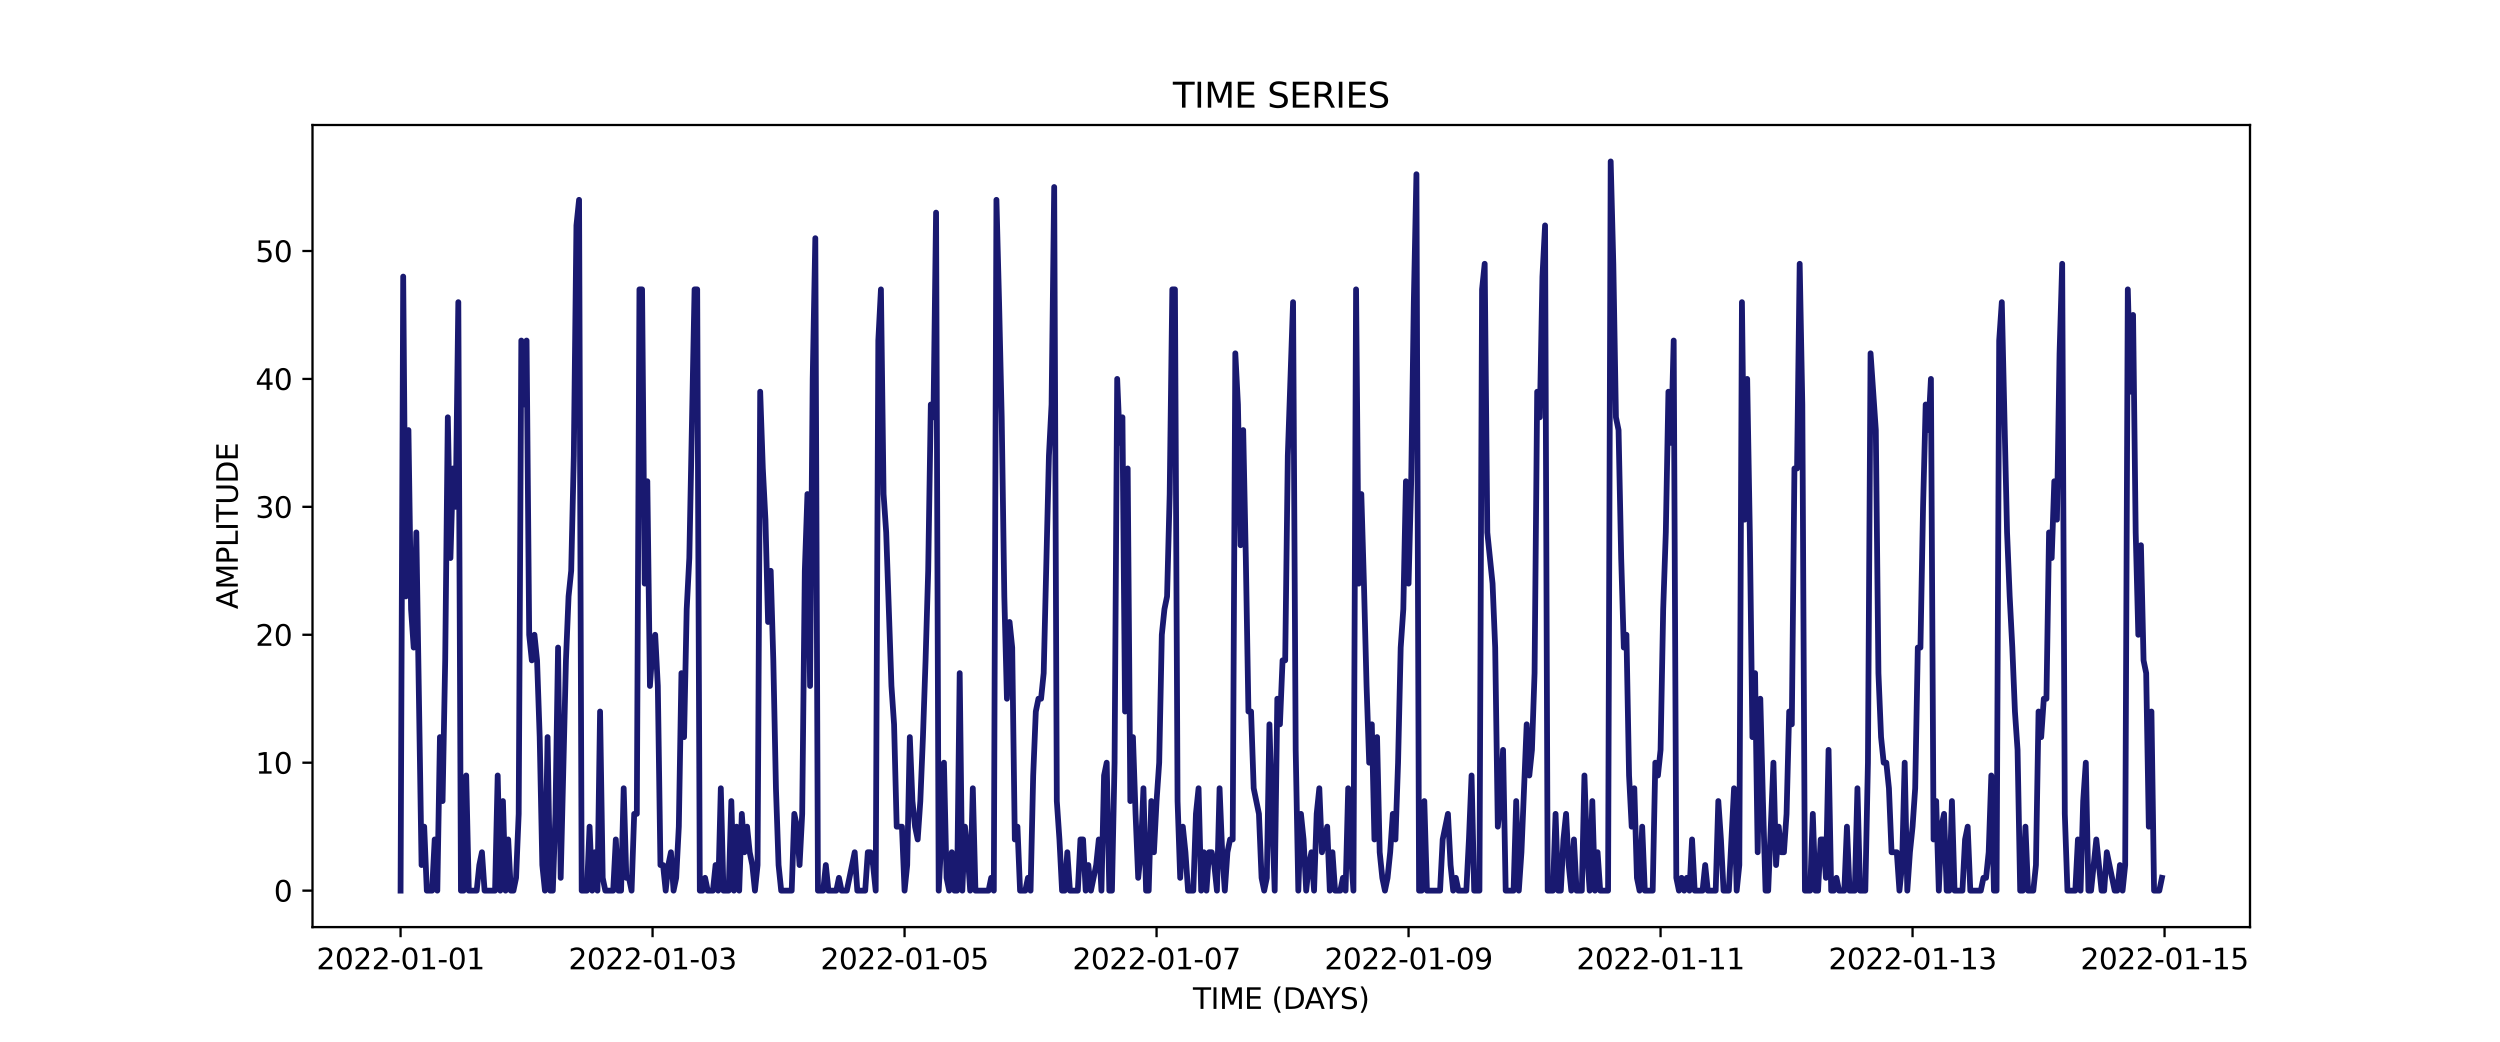 <?xml version="1.0" encoding="utf-8" standalone="no"?>
<!DOCTYPE svg PUBLIC "-//W3C//DTD SVG 1.1//EN"
  "http://www.w3.org/Graphics/SVG/1.1/DTD/svg11.dtd">
<svg xmlns:xlink="http://www.w3.org/1999/xlink" width="864pt" height="360pt" viewBox="0 0 864 360" xmlns="http://www.w3.org/2000/svg" version="1.1">
 <defs>
  <style type="text/css">*{stroke-linejoin: round; stroke-linecap: butt}</style>
 </defs>
 <g id="figure_1">
  <g id="patch_1">
   <path d="M 0 360 
L 864 360 
L 864 0 
L 0 0 
z
" style="fill: #ffffff"/>
  </g>
  <g id="axes_1">
   <g id="patch_2">
    <path d="M 108 320.4 
L 777.6 320.4 
L 777.6 43.2 
L 108 43.2 
z
" style="fill: #ffffff"/>
   </g>
   <g id="matplotlib.axis_1">
    <g id="xtick_1">
     <g id="line2d_1">
      <defs>
       <path id="mce71b14d8f" d="M 0 0 
L 0 3.5 
" style="stroke: #000000; stroke-width: 0.8"/>
      </defs>
      <g>
       <use xlink:href="#mce71b14d8f" x="138.436" y="320.4" style="stroke: #000000; stroke-width: 0.8"/>
      </g>
     </g>
     <g id="text_1">
      <!-- 2022-01-01 -->
      <g transform="translate(109.379 334.998) scale(0.1 -0.1)">
       <defs>
        <path id="DejaVuSans-32" d="M 1228 531 
L 3431 531 
L 3431 0 
L 469 0 
L 469 531 
Q 828 903 1448 1529 
Q 2069 2156 2228 2338 
Q 2531 2678 2651 2914 
Q 2772 3150 2772 3378 
Q 2772 3750 2511 3984 
Q 2250 4219 1831 4219 
Q 1534 4219 1204 4116 
Q 875 4013 500 3803 
L 500 4441 
Q 881 4594 1212 4672 
Q 1544 4750 1819 4750 
Q 2544 4750 2975 4387 
Q 3406 4025 3406 3419 
Q 3406 3131 3298 2873 
Q 3191 2616 2906 2266 
Q 2828 2175 2409 1742 
Q 1991 1309 1228 531 
z
" transform="scale(0.016)"/>
        <path id="DejaVuSans-30" d="M 2034 4250 
Q 1547 4250 1301 3770 
Q 1056 3291 1056 2328 
Q 1056 1369 1301 889 
Q 1547 409 2034 409 
Q 2525 409 2770 889 
Q 3016 1369 3016 2328 
Q 3016 3291 2770 3770 
Q 2525 4250 2034 4250 
z
M 2034 4750 
Q 2819 4750 3233 4129 
Q 3647 3509 3647 2328 
Q 3647 1150 3233 529 
Q 2819 -91 2034 -91 
Q 1250 -91 836 529 
Q 422 1150 422 2328 
Q 422 3509 836 4129 
Q 1250 4750 2034 4750 
z
" transform="scale(0.016)"/>
        <path id="DejaVuSans-2d" d="M 313 2009 
L 1997 2009 
L 1997 1497 
L 313 1497 
L 313 2009 
z
" transform="scale(0.016)"/>
        <path id="DejaVuSans-31" d="M 794 531 
L 1825 531 
L 1825 4091 
L 703 3866 
L 703 4441 
L 1819 4666 
L 2450 4666 
L 2450 531 
L 3481 531 
L 3481 0 
L 794 0 
L 794 531 
z
" transform="scale(0.016)"/>
       </defs>
       <use xlink:href="#DejaVuSans-32"/>
       <use xlink:href="#DejaVuSans-30" x="63.623"/>
       <use xlink:href="#DejaVuSans-32" x="127.246"/>
       <use xlink:href="#DejaVuSans-32" x="190.869"/>
       <use xlink:href="#DejaVuSans-2d" x="254.492"/>
       <use xlink:href="#DejaVuSans-30" x="290.576"/>
       <use xlink:href="#DejaVuSans-31" x="354.199"/>
       <use xlink:href="#DejaVuSans-2d" x="417.822"/>
       <use xlink:href="#DejaVuSans-30" x="453.906"/>
       <use xlink:href="#DejaVuSans-31" x="517.529"/>
      </g>
     </g>
    </g>
    <g id="xtick_2">
     <g id="line2d_2">
      <g>
       <use xlink:href="#mce71b14d8f" x="225.527" y="320.4" style="stroke: #000000; stroke-width: 0.8"/>
      </g>
     </g>
     <g id="text_2">
      <!-- 2022-01-03 -->
      <g transform="translate(196.469 334.998) scale(0.1 -0.1)">
       <defs>
        <path id="DejaVuSans-33" d="M 2597 2516 
Q 3050 2419 3304 2112 
Q 3559 1806 3559 1356 
Q 3559 666 3084 287 
Q 2609 -91 1734 -91 
Q 1441 -91 1130 -33 
Q 819 25 488 141 
L 488 750 
Q 750 597 1062 519 
Q 1375 441 1716 441 
Q 2309 441 2620 675 
Q 2931 909 2931 1356 
Q 2931 1769 2642 2001 
Q 2353 2234 1838 2234 
L 1294 2234 
L 1294 2753 
L 1863 2753 
Q 2328 2753 2575 2939 
Q 2822 3125 2822 3475 
Q 2822 3834 2567 4026 
Q 2313 4219 1838 4219 
Q 1578 4219 1281 4162 
Q 984 4106 628 3988 
L 628 4550 
Q 988 4650 1302 4700 
Q 1616 4750 1894 4750 
Q 2613 4750 3031 4423 
Q 3450 4097 3450 3541 
Q 3450 3153 3228 2886 
Q 3006 2619 2597 2516 
z
" transform="scale(0.016)"/>
       </defs>
       <use xlink:href="#DejaVuSans-32"/>
       <use xlink:href="#DejaVuSans-30" x="63.623"/>
       <use xlink:href="#DejaVuSans-32" x="127.246"/>
       <use xlink:href="#DejaVuSans-32" x="190.869"/>
       <use xlink:href="#DejaVuSans-2d" x="254.492"/>
       <use xlink:href="#DejaVuSans-30" x="290.576"/>
       <use xlink:href="#DejaVuSans-31" x="354.199"/>
       <use xlink:href="#DejaVuSans-2d" x="417.822"/>
       <use xlink:href="#DejaVuSans-30" x="453.906"/>
       <use xlink:href="#DejaVuSans-33" x="517.529"/>
      </g>
     </g>
    </g>
    <g id="xtick_3">
     <g id="line2d_3">
      <g>
       <use xlink:href="#mce71b14d8f" x="312.618" y="320.4" style="stroke: #000000; stroke-width: 0.8"/>
      </g>
     </g>
     <g id="text_3">
      <!-- 2022-01-05 -->
      <g transform="translate(283.56 334.998) scale(0.1 -0.1)">
       <defs>
        <path id="DejaVuSans-35" d="M 691 4666 
L 3169 4666 
L 3169 4134 
L 1269 4134 
L 1269 2991 
Q 1406 3038 1543 3061 
Q 1681 3084 1819 3084 
Q 2600 3084 3056 2656 
Q 3513 2228 3513 1497 
Q 3513 744 3044 326 
Q 2575 -91 1722 -91 
Q 1428 -91 1123 -41 
Q 819 9 494 109 
L 494 744 
Q 775 591 1075 516 
Q 1375 441 1709 441 
Q 2250 441 2565 725 
Q 2881 1009 2881 1497 
Q 2881 1984 2565 2268 
Q 2250 2553 1709 2553 
Q 1456 2553 1204 2497 
Q 953 2441 691 2322 
L 691 4666 
z
" transform="scale(0.016)"/>
       </defs>
       <use xlink:href="#DejaVuSans-32"/>
       <use xlink:href="#DejaVuSans-30" x="63.623"/>
       <use xlink:href="#DejaVuSans-32" x="127.246"/>
       <use xlink:href="#DejaVuSans-32" x="190.869"/>
       <use xlink:href="#DejaVuSans-2d" x="254.492"/>
       <use xlink:href="#DejaVuSans-30" x="290.576"/>
       <use xlink:href="#DejaVuSans-31" x="354.199"/>
       <use xlink:href="#DejaVuSans-2d" x="417.822"/>
       <use xlink:href="#DejaVuSans-30" x="453.906"/>
       <use xlink:href="#DejaVuSans-35" x="517.529"/>
      </g>
     </g>
    </g>
    <g id="xtick_4">
     <g id="line2d_4">
      <g>
       <use xlink:href="#mce71b14d8f" x="399.708" y="320.4" style="stroke: #000000; stroke-width: 0.8"/>
      </g>
     </g>
     <g id="text_4">
      <!-- 2022-01-07 -->
      <g transform="translate(370.65 334.998) scale(0.1 -0.1)">
       <defs>
        <path id="DejaVuSans-37" d="M 525 4666 
L 3525 4666 
L 3525 4397 
L 1831 0 
L 1172 0 
L 2766 4134 
L 525 4134 
L 525 4666 
z
" transform="scale(0.016)"/>
       </defs>
       <use xlink:href="#DejaVuSans-32"/>
       <use xlink:href="#DejaVuSans-30" x="63.623"/>
       <use xlink:href="#DejaVuSans-32" x="127.246"/>
       <use xlink:href="#DejaVuSans-32" x="190.869"/>
       <use xlink:href="#DejaVuSans-2d" x="254.492"/>
       <use xlink:href="#DejaVuSans-30" x="290.576"/>
       <use xlink:href="#DejaVuSans-31" x="354.199"/>
       <use xlink:href="#DejaVuSans-2d" x="417.822"/>
       <use xlink:href="#DejaVuSans-30" x="453.906"/>
       <use xlink:href="#DejaVuSans-37" x="517.529"/>
      </g>
     </g>
    </g>
    <g id="xtick_5">
     <g id="line2d_5">
      <g>
       <use xlink:href="#mce71b14d8f" x="486.799" y="320.4" style="stroke: #000000; stroke-width: 0.8"/>
      </g>
     </g>
     <g id="text_5">
      <!-- 2022-01-09 -->
      <g transform="translate(457.741 334.998) scale(0.1 -0.1)">
       <defs>
        <path id="DejaVuSans-39" d="M 703 97 
L 703 672 
Q 941 559 1184 500 
Q 1428 441 1663 441 
Q 2288 441 2617 861 
Q 2947 1281 2994 2138 
Q 2813 1869 2534 1725 
Q 2256 1581 1919 1581 
Q 1219 1581 811 2004 
Q 403 2428 403 3163 
Q 403 3881 828 4315 
Q 1253 4750 1959 4750 
Q 2769 4750 3195 4129 
Q 3622 3509 3622 2328 
Q 3622 1225 3098 567 
Q 2575 -91 1691 -91 
Q 1453 -91 1209 -44 
Q 966 3 703 97 
z
M 1959 2075 
Q 2384 2075 2632 2365 
Q 2881 2656 2881 3163 
Q 2881 3666 2632 3958 
Q 2384 4250 1959 4250 
Q 1534 4250 1286 3958 
Q 1038 3666 1038 3163 
Q 1038 2656 1286 2365 
Q 1534 2075 1959 2075 
z
" transform="scale(0.016)"/>
       </defs>
       <use xlink:href="#DejaVuSans-32"/>
       <use xlink:href="#DejaVuSans-30" x="63.623"/>
       <use xlink:href="#DejaVuSans-32" x="127.246"/>
       <use xlink:href="#DejaVuSans-32" x="190.869"/>
       <use xlink:href="#DejaVuSans-2d" x="254.492"/>
       <use xlink:href="#DejaVuSans-30" x="290.576"/>
       <use xlink:href="#DejaVuSans-31" x="354.199"/>
       <use xlink:href="#DejaVuSans-2d" x="417.822"/>
       <use xlink:href="#DejaVuSans-30" x="453.906"/>
       <use xlink:href="#DejaVuSans-39" x="517.529"/>
      </g>
     </g>
    </g>
    <g id="xtick_6">
     <g id="line2d_6">
      <g>
       <use xlink:href="#mce71b14d8f" x="573.89" y="320.4" style="stroke: #000000; stroke-width: 0.8"/>
      </g>
     </g>
     <g id="text_6">
      <!-- 2022-01-11 -->
      <g transform="translate(544.832 334.998) scale(0.1 -0.1)">
       <use xlink:href="#DejaVuSans-32"/>
       <use xlink:href="#DejaVuSans-30" x="63.623"/>
       <use xlink:href="#DejaVuSans-32" x="127.246"/>
       <use xlink:href="#DejaVuSans-32" x="190.869"/>
       <use xlink:href="#DejaVuSans-2d" x="254.492"/>
       <use xlink:href="#DejaVuSans-30" x="290.576"/>
       <use xlink:href="#DejaVuSans-31" x="354.199"/>
       <use xlink:href="#DejaVuSans-2d" x="417.822"/>
       <use xlink:href="#DejaVuSans-31" x="453.906"/>
       <use xlink:href="#DejaVuSans-31" x="517.529"/>
      </g>
     </g>
    </g>
    <g id="xtick_7">
     <g id="line2d_7">
      <g>
       <use xlink:href="#mce71b14d8f" x="660.98" y="320.4" style="stroke: #000000; stroke-width: 0.8"/>
      </g>
     </g>
     <g id="text_7">
      <!-- 2022-01-13 -->
      <g transform="translate(631.922 334.998) scale(0.1 -0.1)">
       <use xlink:href="#DejaVuSans-32"/>
       <use xlink:href="#DejaVuSans-30" x="63.623"/>
       <use xlink:href="#DejaVuSans-32" x="127.246"/>
       <use xlink:href="#DejaVuSans-32" x="190.869"/>
       <use xlink:href="#DejaVuSans-2d" x="254.492"/>
       <use xlink:href="#DejaVuSans-30" x="290.576"/>
       <use xlink:href="#DejaVuSans-31" x="354.199"/>
       <use xlink:href="#DejaVuSans-2d" x="417.822"/>
       <use xlink:href="#DejaVuSans-31" x="453.906"/>
       <use xlink:href="#DejaVuSans-33" x="517.529"/>
      </g>
     </g>
    </g>
    <g id="xtick_8">
     <g id="line2d_8">
      <g>
       <use xlink:href="#mce71b14d8f" x="748.071" y="320.4" style="stroke: #000000; stroke-width: 0.8"/>
      </g>
     </g>
     <g id="text_8">
      <!-- 2022-01-15 -->
      <g transform="translate(719.013 334.998) scale(0.1 -0.1)">
       <use xlink:href="#DejaVuSans-32"/>
       <use xlink:href="#DejaVuSans-30" x="63.623"/>
       <use xlink:href="#DejaVuSans-32" x="127.246"/>
       <use xlink:href="#DejaVuSans-32" x="190.869"/>
       <use xlink:href="#DejaVuSans-2d" x="254.492"/>
       <use xlink:href="#DejaVuSans-30" x="290.576"/>
       <use xlink:href="#DejaVuSans-31" x="354.199"/>
       <use xlink:href="#DejaVuSans-2d" x="417.822"/>
       <use xlink:href="#DejaVuSans-31" x="453.906"/>
       <use xlink:href="#DejaVuSans-35" x="517.529"/>
      </g>
     </g>
    </g>
    <g id="text_9">
     <!-- TIME (DAYS) -->
     <g transform="translate(412.284 348.677) scale(0.1 -0.1)">
      <defs>
       <path id="DejaVuSans-54" d="M -19 4666 
L 3928 4666 
L 3928 4134 
L 2272 4134 
L 2272 0 
L 1638 0 
L 1638 4134 
L -19 4134 
L -19 4666 
z
" transform="scale(0.016)"/>
       <path id="DejaVuSans-49" d="M 628 4666 
L 1259 4666 
L 1259 0 
L 628 0 
L 628 4666 
z
" transform="scale(0.016)"/>
       <path id="DejaVuSans-4d" d="M 628 4666 
L 1569 4666 
L 2759 1491 
L 3956 4666 
L 4897 4666 
L 4897 0 
L 4281 0 
L 4281 4097 
L 3078 897 
L 2444 897 
L 1241 4097 
L 1241 0 
L 628 0 
L 628 4666 
z
" transform="scale(0.016)"/>
       <path id="DejaVuSans-45" d="M 628 4666 
L 3578 4666 
L 3578 4134 
L 1259 4134 
L 1259 2753 
L 3481 2753 
L 3481 2222 
L 1259 2222 
L 1259 531 
L 3634 531 
L 3634 0 
L 628 0 
L 628 4666 
z
" transform="scale(0.016)"/>
       <path id="DejaVuSans-20" transform="scale(0.016)"/>
       <path id="DejaVuSans-28" d="M 1984 4856 
Q 1566 4138 1362 3434 
Q 1159 2731 1159 2009 
Q 1159 1288 1364 580 
Q 1569 -128 1984 -844 
L 1484 -844 
Q 1016 -109 783 600 
Q 550 1309 550 2009 
Q 550 2706 781 3412 
Q 1013 4119 1484 4856 
L 1984 4856 
z
" transform="scale(0.016)"/>
       <path id="DejaVuSans-44" d="M 1259 4147 
L 1259 519 
L 2022 519 
Q 2988 519 3436 956 
Q 3884 1394 3884 2338 
Q 3884 3275 3436 3711 
Q 2988 4147 2022 4147 
L 1259 4147 
z
M 628 4666 
L 1925 4666 
Q 3281 4666 3915 4102 
Q 4550 3538 4550 2338 
Q 4550 1131 3912 565 
Q 3275 0 1925 0 
L 628 0 
L 628 4666 
z
" transform="scale(0.016)"/>
       <path id="DejaVuSans-41" d="M 2188 4044 
L 1331 1722 
L 3047 1722 
L 2188 4044 
z
M 1831 4666 
L 2547 4666 
L 4325 0 
L 3669 0 
L 3244 1197 
L 1141 1197 
L 716 0 
L 50 0 
L 1831 4666 
z
" transform="scale(0.016)"/>
       <path id="DejaVuSans-59" d="M -13 4666 
L 666 4666 
L 1959 2747 
L 3244 4666 
L 3922 4666 
L 2272 2222 
L 2272 0 
L 1638 0 
L 1638 2222 
L -13 4666 
z
" transform="scale(0.016)"/>
       <path id="DejaVuSans-53" d="M 3425 4513 
L 3425 3897 
Q 3066 4069 2747 4153 
Q 2428 4238 2131 4238 
Q 1616 4238 1336 4038 
Q 1056 3838 1056 3469 
Q 1056 3159 1242 3001 
Q 1428 2844 1947 2747 
L 2328 2669 
Q 3034 2534 3370 2195 
Q 3706 1856 3706 1288 
Q 3706 609 3251 259 
Q 2797 -91 1919 -91 
Q 1588 -91 1214 -16 
Q 841 59 441 206 
L 441 856 
Q 825 641 1194 531 
Q 1563 422 1919 422 
Q 2459 422 2753 634 
Q 3047 847 3047 1241 
Q 3047 1584 2836 1778 
Q 2625 1972 2144 2069 
L 1759 2144 
Q 1053 2284 737 2584 
Q 422 2884 422 3419 
Q 422 4038 858 4394 
Q 1294 4750 2059 4750 
Q 2388 4750 2728 4690 
Q 3069 4631 3425 4513 
z
" transform="scale(0.016)"/>
       <path id="DejaVuSans-29" d="M 513 4856 
L 1013 4856 
Q 1481 4119 1714 3412 
Q 1947 2706 1947 2009 
Q 1947 1309 1714 600 
Q 1481 -109 1013 -844 
L 513 -844 
Q 928 -128 1133 580 
Q 1338 1288 1338 2009 
Q 1338 2731 1133 3434 
Q 928 4138 513 4856 
z
" transform="scale(0.016)"/>
      </defs>
      <use xlink:href="#DejaVuSans-54"/>
      <use xlink:href="#DejaVuSans-49" x="61.084"/>
      <use xlink:href="#DejaVuSans-4d" x="90.576"/>
      <use xlink:href="#DejaVuSans-45" x="176.855"/>
      <use xlink:href="#DejaVuSans-20" x="240.039"/>
      <use xlink:href="#DejaVuSans-28" x="271.826"/>
      <use xlink:href="#DejaVuSans-44" x="310.84"/>
      <use xlink:href="#DejaVuSans-41" x="386.092"/>
      <use xlink:href="#DejaVuSans-59" x="446.75"/>
      <use xlink:href="#DejaVuSans-53" x="507.834"/>
      <use xlink:href="#DejaVuSans-29" x="571.311"/>
     </g>
    </g>
   </g>
   <g id="matplotlib.axis_2">
    <g id="ytick_1">
     <g id="line2d_9">
      <defs>
       <path id="m79a07c91e0" d="M 0 0 
L -3.5 0 
" style="stroke: #000000; stroke-width: 0.8"/>
      </defs>
      <g>
       <use xlink:href="#m79a07c91e0" x="108" y="307.8" style="stroke: #000000; stroke-width: 0.8"/>
      </g>
     </g>
     <g id="text_10">
      <!-- 0 -->
      <g transform="translate(94.638 311.599) scale(0.1 -0.1)">
       <use xlink:href="#DejaVuSans-30"/>
      </g>
     </g>
    </g>
    <g id="ytick_2">
     <g id="line2d_10">
      <g>
       <use xlink:href="#m79a07c91e0" x="108" y="263.589" style="stroke: #000000; stroke-width: 0.8"/>
      </g>
     </g>
     <g id="text_11">
      <!-- 10 -->
      <g transform="translate(88.275 267.389) scale(0.1 -0.1)">
       <use xlink:href="#DejaVuSans-31"/>
       <use xlink:href="#DejaVuSans-30" x="63.623"/>
      </g>
     </g>
    </g>
    <g id="ytick_3">
     <g id="line2d_11">
      <g>
       <use xlink:href="#m79a07c91e0" x="108" y="219.379" style="stroke: #000000; stroke-width: 0.8"/>
      </g>
     </g>
     <g id="text_12">
      <!-- 20 -->
      <g transform="translate(88.275 223.178) scale(0.1 -0.1)">
       <use xlink:href="#DejaVuSans-32"/>
       <use xlink:href="#DejaVuSans-30" x="63.623"/>
      </g>
     </g>
    </g>
    <g id="ytick_4">
     <g id="line2d_12">
      <g>
       <use xlink:href="#m79a07c91e0" x="108" y="175.168" style="stroke: #000000; stroke-width: 0.8"/>
      </g>
     </g>
     <g id="text_13">
      <!-- 30 -->
      <g transform="translate(88.275 178.968) scale(0.1 -0.1)">
       <use xlink:href="#DejaVuSans-33"/>
       <use xlink:href="#DejaVuSans-30" x="63.623"/>
      </g>
     </g>
    </g>
    <g id="ytick_5">
     <g id="line2d_13">
      <g>
       <use xlink:href="#m79a07c91e0" x="108" y="130.958" style="stroke: #000000; stroke-width: 0.8"/>
      </g>
     </g>
     <g id="text_14">
      <!-- 40 -->
      <g transform="translate(88.275 134.757) scale(0.1 -0.1)">
       <defs>
        <path id="DejaVuSans-34" d="M 2419 4116 
L 825 1625 
L 2419 1625 
L 2419 4116 
z
M 2253 4666 
L 3047 4666 
L 3047 1625 
L 3713 1625 
L 3713 1100 
L 3047 1100 
L 3047 0 
L 2419 0 
L 2419 1100 
L 313 1100 
L 313 1709 
L 2253 4666 
z
" transform="scale(0.016)"/>
       </defs>
       <use xlink:href="#DejaVuSans-34"/>
       <use xlink:href="#DejaVuSans-30" x="63.623"/>
      </g>
     </g>
    </g>
    <g id="ytick_6">
     <g id="line2d_14">
      <g>
       <use xlink:href="#m79a07c91e0" x="108" y="86.747" style="stroke: #000000; stroke-width: 0.8"/>
      </g>
     </g>
     <g id="text_15">
      <!-- 50 -->
      <g transform="translate(88.275 90.547) scale(0.1 -0.1)">
       <use xlink:href="#DejaVuSans-35"/>
       <use xlink:href="#DejaVuSans-30" x="63.623"/>
      </g>
     </g>
    </g>
    <g id="text_16">
     <!-- AMPLITUDE -->
     <g transform="translate(82.195 210.533) rotate(-90) scale(0.1 -0.1)">
      <defs>
       <path id="DejaVuSans-50" d="M 1259 4147 
L 1259 2394 
L 2053 2394 
Q 2494 2394 2734 2622 
Q 2975 2850 2975 3272 
Q 2975 3691 2734 3919 
Q 2494 4147 2053 4147 
L 1259 4147 
z
M 628 4666 
L 2053 4666 
Q 2838 4666 3239 4311 
Q 3641 3956 3641 3272 
Q 3641 2581 3239 2228 
Q 2838 1875 2053 1875 
L 1259 1875 
L 1259 0 
L 628 0 
L 628 4666 
z
" transform="scale(0.016)"/>
       <path id="DejaVuSans-4c" d="M 628 4666 
L 1259 4666 
L 1259 531 
L 3531 531 
L 3531 0 
L 628 0 
L 628 4666 
z
" transform="scale(0.016)"/>
       <path id="DejaVuSans-55" d="M 556 4666 
L 1191 4666 
L 1191 1831 
Q 1191 1081 1462 751 
Q 1734 422 2344 422 
Q 2950 422 3222 751 
Q 3494 1081 3494 1831 
L 3494 4666 
L 4128 4666 
L 4128 1753 
Q 4128 841 3676 375 
Q 3225 -91 2344 -91 
Q 1459 -91 1007 375 
Q 556 841 556 1753 
L 556 4666 
z
" transform="scale(0.016)"/>
      </defs>
      <use xlink:href="#DejaVuSans-41"/>
      <use xlink:href="#DejaVuSans-4d" x="68.408"/>
      <use xlink:href="#DejaVuSans-50" x="154.688"/>
      <use xlink:href="#DejaVuSans-4c" x="214.99"/>
      <use xlink:href="#DejaVuSans-49" x="270.703"/>
      <use xlink:href="#DejaVuSans-54" x="300.195"/>
      <use xlink:href="#DejaVuSans-55" x="361.279"/>
      <use xlink:href="#DejaVuSans-44" x="434.473"/>
      <use xlink:href="#DejaVuSans-45" x="511.475"/>
     </g>
    </g>
   </g>
   <g id="line2d_15">
    <path d="M 138.436 307.8 
L 139.344 95.589 
L 140.251 206.116 
L 141.158 148.642 
L 142.065 210.537 
L 142.972 223.8 
L 143.88 184.011 
L 145.694 298.958 
L 146.601 285.695 
L 147.508 307.8 
L 149.323 307.8 
L 150.23 290.116 
L 151.137 307.8 
L 152.044 254.747 
L 152.951 276.853 
L 153.859 228.221 
L 154.766 144.221 
L 155.673 192.853 
L 156.58 161.905 
L 157.487 175.168 
L 158.395 104.432 
L 159.302 307.8 
L 160.209 307.8 
L 161.116 268.011 
L 162.023 307.8 
L 164.745 307.8 
L 165.652 298.958 
L 166.559 294.537 
L 167.467 307.8 
L 171.095 307.8 
L 172.003 268.011 
L 172.91 307.8 
L 173.817 276.853 
L 174.724 307.8 
L 175.631 290.116 
L 176.539 307.8 
L 177.446 307.8 
L 178.353 303.379 
L 179.26 281.274 
L 180.167 117.695 
L 181.074 139.8 
L 181.982 117.695 
L 182.889 219.379 
L 183.796 228.221 
L 184.703 219.379 
L 185.61 228.221 
L 186.518 254.747 
L 187.425 298.958 
L 188.332 307.8 
L 189.239 254.747 
L 190.146 307.8 
L 191.054 307.8 
L 191.961 281.274 
L 192.868 223.8 
L 193.775 303.379 
L 195.59 228.221 
L 196.497 206.116 
L 197.404 197.274 
L 198.311 157.484 
L 199.218 77.905 
L 200.126 69.063 
L 201.033 307.8 
L 202.847 307.8 
L 203.754 285.695 
L 204.662 307.8 
L 205.569 294.537 
L 206.476 307.8 
L 207.383 245.905 
L 208.29 303.379 
L 209.198 307.8 
L 211.919 307.8 
L 212.826 290.116 
L 213.733 307.8 
L 214.641 307.8 
L 215.548 272.432 
L 216.455 303.379 
L 217.362 303.379 
L 218.269 307.8 
L 219.177 281.274 
L 220.084 281.274 
L 220.991 100.011 
L 221.898 100.011 
L 222.805 201.695 
L 223.713 166.326 
L 224.62 237.063 
L 225.527 223.8 
L 226.434 219.379 
L 227.341 237.063 
L 228.249 298.958 
L 229.156 298.958 
L 230.063 307.8 
L 230.97 298.958 
L 231.877 294.537 
L 232.785 307.8 
L 233.692 303.379 
L 234.599 285.695 
L 235.506 232.642 
L 236.413 254.747 
L 237.321 210.537 
L 238.228 192.853 
L 240.042 100.011 
L 240.949 100.011 
L 241.856 307.8 
L 242.764 307.8 
L 243.671 303.379 
L 244.578 307.8 
L 246.392 307.8 
L 247.3 298.958 
L 248.207 307.8 
L 249.114 272.432 
L 250.021 307.8 
L 251.836 307.8 
L 252.743 276.853 
L 253.65 307.8 
L 254.557 285.695 
L 255.464 307.8 
L 256.372 281.274 
L 257.279 294.537 
L 258.186 285.695 
L 259.093 294.537 
L 260 298.958 
L 260.908 307.8 
L 261.815 298.958 
L 262.722 135.379 
L 263.629 161.905 
L 264.536 179.589 
L 265.444 214.958 
L 266.351 197.274 
L 267.258 228.221 
L 268.165 272.432 
L 269.072 298.958 
L 269.98 307.8 
L 273.608 307.8 
L 274.515 281.274 
L 275.423 285.695 
L 276.33 298.958 
L 277.237 281.274 
L 278.144 197.274 
L 279.051 170.747 
L 279.959 237.063 
L 280.866 130.958 
L 281.773 82.326 
L 282.68 307.8 
L 284.495 307.8 
L 285.402 298.958 
L 286.309 307.8 
L 289.031 307.8 
L 289.938 303.379 
L 290.845 307.8 
L 292.659 307.8 
L 295.381 294.537 
L 296.288 307.8 
L 299.01 307.8 
L 299.917 294.537 
L 300.824 294.537 
L 301.731 298.958 
L 302.639 307.8 
L 303.546 117.695 
L 304.453 100.011 
L 305.36 170.747 
L 306.267 184.011 
L 308.082 237.063 
L 308.989 250.326 
L 309.896 285.695 
L 311.71 285.695 
L 312.618 307.8 
L 313.525 298.958 
L 314.432 254.747 
L 315.339 276.853 
L 316.246 285.695 
L 317.154 290.116 
L 318.061 276.853 
L 318.968 254.747 
L 319.875 228.221 
L 320.782 197.274 
L 321.69 139.8 
L 322.597 144.221 
L 323.504 73.484 
L 324.411 307.8 
L 325.318 290.116 
L 326.226 263.589 
L 327.133 303.379 
L 328.04 307.8 
L 328.947 294.537 
L 329.854 307.8 
L 330.762 307.8 
L 331.669 232.642 
L 332.576 307.8 
L 333.483 285.695 
L 334.39 294.537 
L 335.297 307.8 
L 336.205 272.432 
L 337.112 307.8 
L 341.648 307.8 
L 342.555 303.379 
L 343.462 307.8 
L 344.369 69.063 
L 345.277 104.432 
L 346.184 144.221 
L 347.091 206.116 
L 347.998 241.484 
L 348.905 214.958 
L 349.813 223.8 
L 350.72 290.116 
L 351.627 285.695 
L 352.534 307.8 
L 354.349 307.8 
L 355.256 303.379 
L 356.163 307.8 
L 357.07 268.011 
L 357.977 245.905 
L 358.885 241.484 
L 359.792 241.484 
L 360.699 232.642 
L 362.513 157.484 
L 363.421 139.8 
L 364.328 64.642 
L 365.235 276.853 
L 366.142 290.116 
L 367.049 307.8 
L 367.956 307.8 
L 368.864 294.537 
L 369.771 307.8 
L 372.492 307.8 
L 373.4 290.116 
L 374.307 290.116 
L 375.214 307.8 
L 376.121 298.958 
L 377.028 307.8 
L 378.843 298.958 
L 379.75 290.116 
L 380.657 307.8 
L 381.564 268.011 
L 382.472 263.589 
L 383.379 307.8 
L 384.286 307.8 
L 385.193 263.589 
L 386.1 130.958 
L 387.008 153.063 
L 387.915 144.221 
L 388.822 245.905 
L 389.729 161.905 
L 390.636 276.853 
L 391.544 254.747 
L 392.451 281.274 
L 393.358 303.379 
L 394.265 294.537 
L 395.172 272.432 
L 396.08 307.8 
L 396.987 307.8 
L 397.894 276.853 
L 398.801 294.537 
L 399.708 276.853 
L 400.615 263.589 
L 401.523 219.379 
L 402.43 210.537 
L 403.337 206.116 
L 404.244 170.747 
L 405.151 100.011 
L 406.059 100.011 
L 406.966 276.853 
L 407.873 303.379 
L 408.78 285.695 
L 409.687 294.537 
L 410.595 307.8 
L 412.409 307.8 
L 413.316 281.274 
L 414.223 272.432 
L 415.131 307.8 
L 416.038 294.537 
L 416.945 307.8 
L 417.852 294.537 
L 418.759 294.537 
L 419.667 298.958 
L 420.574 307.8 
L 421.481 272.432 
L 422.388 294.537 
L 423.295 307.8 
L 424.203 294.537 
L 425.11 290.116 
L 426.017 290.116 
L 426.924 122.116 
L 427.831 139.8 
L 428.738 188.432 
L 429.646 148.642 
L 430.553 192.853 
L 431.46 245.905 
L 432.367 245.905 
L 433.274 272.432 
L 435.089 281.274 
L 435.996 303.379 
L 436.903 307.8 
L 437.81 303.379 
L 438.718 250.326 
L 439.625 281.274 
L 440.532 307.8 
L 441.439 241.484 
L 442.346 250.326 
L 443.254 228.221 
L 444.161 228.221 
L 445.068 157.484 
L 446.882 104.432 
L 447.79 259.168 
L 448.697 307.8 
L 449.604 281.274 
L 450.511 290.116 
L 451.418 307.8 
L 452.326 298.958 
L 453.233 294.537 
L 454.14 307.8 
L 455.047 281.274 
L 455.954 272.432 
L 456.862 294.537 
L 458.676 285.695 
L 459.583 307.8 
L 460.49 294.537 
L 461.397 307.8 
L 463.212 307.8 
L 464.119 303.379 
L 465.026 307.8 
L 465.933 272.432 
L 466.841 294.537 
L 467.748 307.8 
L 468.655 100.011 
L 469.562 201.695 
L 470.469 170.747 
L 471.377 201.695 
L 472.284 237.063 
L 473.191 263.589 
L 474.098 250.326 
L 475.005 290.116 
L 475.913 254.747 
L 476.82 294.537 
L 477.727 303.379 
L 478.634 307.8 
L 479.541 303.379 
L 480.449 294.537 
L 481.356 281.274 
L 482.263 290.116 
L 483.17 263.589 
L 484.077 223.8 
L 484.985 210.537 
L 485.892 166.326 
L 486.799 201.695 
L 487.706 166.326 
L 488.613 104.432 
L 489.52 60.221 
L 490.428 307.8 
L 491.335 307.8 
L 492.242 276.853 
L 493.149 307.8 
L 497.685 307.8 
L 498.592 290.116 
L 500.407 281.274 
L 501.314 298.958 
L 502.221 307.8 
L 503.128 303.379 
L 504.036 307.8 
L 506.757 307.8 
L 507.664 290.116 
L 508.572 268.011 
L 509.479 307.8 
L 511.293 307.8 
L 512.2 100.011 
L 513.108 91.168 
L 514.015 184.011 
L 515.829 201.695 
L 516.736 223.8 
L 517.644 285.695 
L 518.551 276.853 
L 519.458 259.168 
L 520.365 307.8 
L 523.087 307.8 
L 523.994 276.853 
L 524.901 307.8 
L 525.808 294.537 
L 527.623 250.326 
L 528.53 268.011 
L 529.437 259.168 
L 530.344 232.642 
L 531.251 135.379 
L 532.159 144.221 
L 533.066 95.589 
L 533.973 77.905 
L 534.88 307.8 
L 536.695 307.8 
L 537.602 281.274 
L 538.509 307.8 
L 539.416 307.8 
L 540.323 290.116 
L 541.231 281.274 
L 542.138 298.958 
L 543.045 307.8 
L 543.952 290.116 
L 544.859 307.8 
L 546.674 307.8 
L 547.581 268.011 
L 548.488 294.537 
L 549.395 307.8 
L 550.303 276.853 
L 551.21 307.8 
L 552.117 294.537 
L 553.024 307.8 
L 555.746 307.8 
L 556.653 55.8 
L 557.56 91.168 
L 558.467 144.221 
L 559.374 148.642 
L 560.282 192.853 
L 561.189 223.8 
L 562.096 219.379 
L 563.003 268.011 
L 563.91 285.695 
L 564.818 272.432 
L 565.725 303.379 
L 566.632 307.8 
L 567.539 285.695 
L 568.446 307.8 
L 571.168 307.8 
L 572.075 263.589 
L 572.982 268.011 
L 573.89 259.168 
L 574.797 210.537 
L 575.704 184.011 
L 576.611 135.379 
L 577.518 153.063 
L 578.426 117.695 
L 579.333 303.379 
L 580.24 307.8 
L 581.147 303.379 
L 582.054 307.8 
L 582.961 303.379 
L 583.869 307.8 
L 584.776 290.116 
L 585.683 307.8 
L 588.405 307.8 
L 589.312 298.958 
L 590.219 307.8 
L 592.941 307.8 
L 593.848 276.853 
L 594.755 290.116 
L 595.662 307.8 
L 597.477 307.8 
L 599.291 272.432 
L 600.198 307.8 
L 601.105 298.958 
L 602.013 104.432 
L 602.92 179.589 
L 603.827 130.958 
L 604.734 184.011 
L 605.641 254.747 
L 606.549 232.642 
L 607.456 294.537 
L 608.363 241.484 
L 609.27 276.853 
L 610.177 307.8 
L 611.085 307.8 
L 612.899 263.589 
L 613.806 298.958 
L 614.713 285.695 
L 615.62 294.537 
L 616.528 294.537 
L 617.435 281.274 
L 618.342 245.905 
L 619.249 250.326 
L 620.156 161.905 
L 621.064 161.905 
L 621.971 91.168 
L 622.878 139.8 
L 623.785 307.8 
L 625.6 307.8 
L 626.507 281.274 
L 627.414 307.8 
L 628.321 307.8 
L 629.228 290.116 
L 630.136 290.116 
L 631.043 303.379 
L 631.95 259.168 
L 632.857 307.8 
L 633.764 307.8 
L 634.672 303.379 
L 635.579 307.8 
L 637.393 307.8 
L 638.3 285.695 
L 639.208 307.8 
L 641.022 307.8 
L 641.929 272.432 
L 642.836 307.8 
L 644.651 307.8 
L 645.558 263.589 
L 646.465 122.116 
L 648.279 148.642 
L 649.187 232.642 
L 650.094 254.747 
L 651.001 263.589 
L 651.908 263.589 
L 652.815 272.432 
L 653.723 294.537 
L 655.537 294.537 
L 656.444 307.8 
L 657.351 298.958 
L 658.259 263.589 
L 659.166 307.8 
L 660.073 294.537 
L 660.98 285.695 
L 661.887 272.432 
L 662.795 223.8 
L 663.702 223.8 
L 664.609 175.168 
L 665.516 139.8 
L 666.423 148.642 
L 667.331 130.958 
L 668.238 290.116 
L 669.145 276.853 
L 670.052 307.8 
L 670.959 285.695 
L 671.867 281.274 
L 672.774 307.8 
L 673.681 307.8 
L 674.588 276.853 
L 675.495 307.8 
L 678.217 307.8 
L 679.124 290.116 
L 680.031 285.695 
L 680.938 307.8 
L 684.567 307.8 
L 685.474 303.379 
L 686.382 303.379 
L 687.289 294.537 
L 688.196 268.011 
L 689.103 307.8 
L 690.01 307.8 
L 690.918 117.695 
L 691.825 104.432 
L 693.639 184.011 
L 694.546 206.116 
L 695.454 223.8 
L 696.361 245.905 
L 697.268 259.168 
L 698.175 307.8 
L 699.082 307.8 
L 699.99 285.695 
L 700.897 307.8 
L 702.711 307.8 
L 703.618 298.958 
L 704.526 245.905 
L 705.433 254.747 
L 706.34 241.484 
L 707.247 241.484 
L 708.154 184.011 
L 709.061 192.853 
L 709.969 166.326 
L 710.876 179.589 
L 711.783 122.116 
L 712.69 91.168 
L 713.597 281.274 
L 714.505 307.8 
L 717.226 307.8 
L 718.133 290.116 
L 719.041 307.8 
L 719.948 276.853 
L 720.855 263.589 
L 721.762 307.8 
L 722.669 307.8 
L 724.484 290.116 
L 726.298 307.8 
L 727.205 307.8 
L 728.113 294.537 
L 730.834 307.8 
L 731.741 307.8 
L 732.649 298.958 
L 733.556 307.8 
L 734.463 298.958 
L 735.37 100.011 
L 736.277 135.379 
L 737.185 108.853 
L 738.092 184.011 
L 738.999 219.379 
L 739.906 188.432 
L 740.813 228.221 
L 741.72 232.642 
L 742.628 285.695 
L 743.535 245.905 
L 744.442 307.8 
L 746.256 307.8 
L 747.164 303.379 
L 747.164 303.379 
" clip-path="url(#pf486f88ac3)" style="fill: none; stroke: #191970; stroke-width: 2; stroke-linecap: square"/>
   </g>
   <g id="patch_3">
    <path d="M 108 320.4 
L 108 43.2 
" style="fill: none; stroke: #000000; stroke-width: 0.8; stroke-linejoin: miter; stroke-linecap: square"/>
   </g>
   <g id="patch_4">
    <path d="M 777.6 320.4 
L 777.6 43.2 
" style="fill: none; stroke: #000000; stroke-width: 0.8; stroke-linejoin: miter; stroke-linecap: square"/>
   </g>
   <g id="patch_5">
    <path d="M 108 320.4 
L 777.6 320.4 
" style="fill: none; stroke: #000000; stroke-width: 0.8; stroke-linejoin: miter; stroke-linecap: square"/>
   </g>
   <g id="patch_6">
    <path d="M 108 43.2 
L 777.6 43.2 
" style="fill: none; stroke: #000000; stroke-width: 0.8; stroke-linejoin: miter; stroke-linecap: square"/>
   </g>
   <g id="text_17">
    <!-- TIME SERIES -->
    <g transform="translate(405.351 37.2) scale(0.12 -0.12)">
     <defs>
      <path id="DejaVuSans-52" d="M 2841 2188 
Q 3044 2119 3236 1894 
Q 3428 1669 3622 1275 
L 4263 0 
L 3584 0 
L 2988 1197 
Q 2756 1666 2539 1819 
Q 2322 1972 1947 1972 
L 1259 1972 
L 1259 0 
L 628 0 
L 628 4666 
L 2053 4666 
Q 2853 4666 3247 4331 
Q 3641 3997 3641 3322 
Q 3641 2881 3436 2590 
Q 3231 2300 2841 2188 
z
M 1259 4147 
L 1259 2491 
L 2053 2491 
Q 2509 2491 2742 2702 
Q 2975 2913 2975 3322 
Q 2975 3731 2742 3939 
Q 2509 4147 2053 4147 
L 1259 4147 
z
" transform="scale(0.016)"/>
     </defs>
     <use xlink:href="#DejaVuSans-54"/>
     <use xlink:href="#DejaVuSans-49" x="61.084"/>
     <use xlink:href="#DejaVuSans-4d" x="90.576"/>
     <use xlink:href="#DejaVuSans-45" x="176.855"/>
     <use xlink:href="#DejaVuSans-20" x="240.039"/>
     <use xlink:href="#DejaVuSans-53" x="271.826"/>
     <use xlink:href="#DejaVuSans-45" x="335.303"/>
     <use xlink:href="#DejaVuSans-52" x="398.486"/>
     <use xlink:href="#DejaVuSans-49" x="467.969"/>
     <use xlink:href="#DejaVuSans-45" x="497.461"/>
     <use xlink:href="#DejaVuSans-53" x="560.645"/>
    </g>
   </g>
  </g>
 </g>
 <defs>
  <clipPath id="pf486f88ac3">
   <rect x="108" y="43.2" width="669.6" height="277.2"/>
  </clipPath>
 </defs>
</svg>
